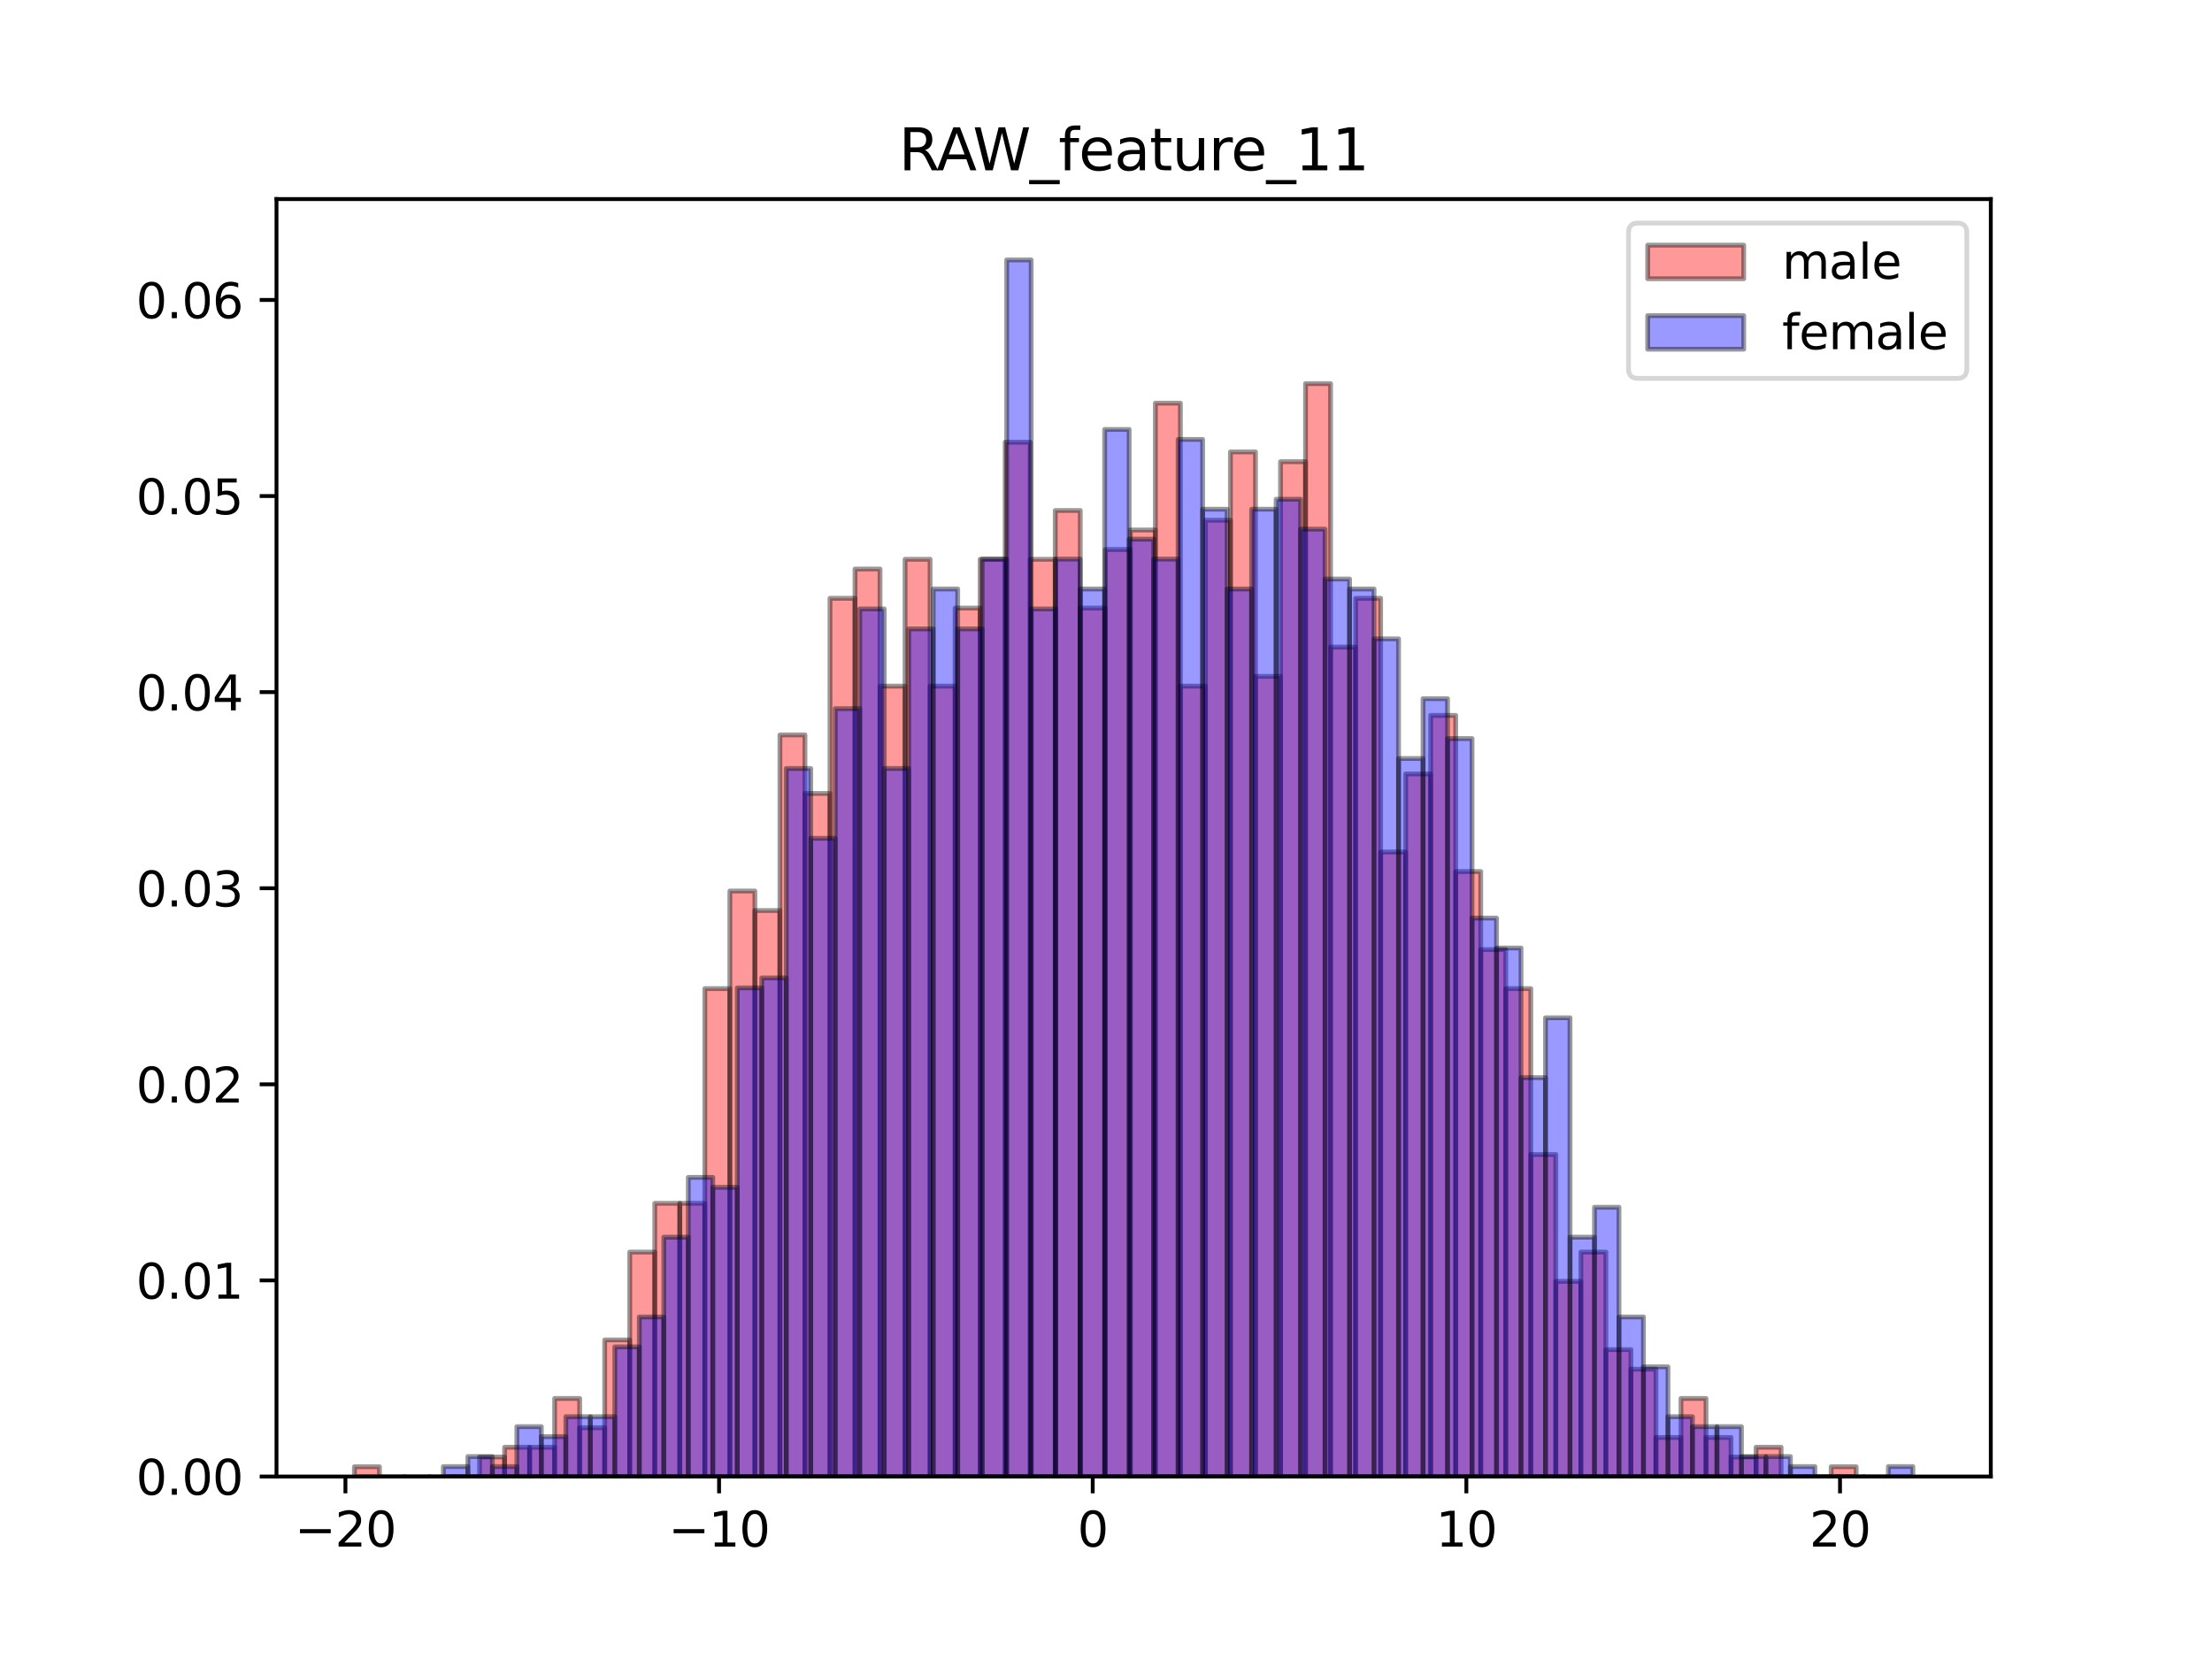 <?xml version="1.0" encoding="utf-8" standalone="no"?>
<!DOCTYPE svg PUBLIC "-//W3C//DTD SVG 1.1//EN"
  "http://www.w3.org/Graphics/SVG/1.1/DTD/svg11.dtd">
<svg height="345.6pt" version="1.1" viewBox="0 0 460.8 345.6" width="460.8pt" xmlns="http://www.w3.org/2000/svg" xmlns:xlink="http://www.w3.org/1999/xlink">
 <defs>
  <style type="text/css">*{stroke-linecap:butt;stroke-linejoin:round;}</style>
 </defs>
 <g id="figure_1">
  <g id="patch_1">
   <path d="M 0 345.6 
L 460.8 345.6 
L 460.8 0 
L 0 0 
z
" style="fill:#ffffff;"/>
  </g>
  <g id="axes_1">
   <g id="patch_2">
    <path d="M 57.6 307.584 
L 414.72 307.584 
L 414.72 41.472 
L 57.6 41.472 
z
" style="fill:#ffffff;"/>
   </g>
   <g id="patch_3">
    <path clip-path="url(#pca3c96bace)" d="M 73.833 307.584 
L 79.047 307.584 
L 79.047 305.551 
L 73.833 305.551 
z
" style="fill:#ff0000;opacity:0.4;stroke:#000000;stroke-linejoin:miter;"/>
   </g>
   <g id="patch_4">
    <path clip-path="url(#pca3c96bace)" d="M 79.047 307.584 
L 84.261 307.584 
L 84.261 307.584 
L 79.047 307.584 
z
" style="fill:#ff0000;opacity:0.4;stroke:#000000;stroke-linejoin:miter;"/>
   </g>
   <g id="patch_5">
    <path clip-path="url(#pca3c96bace)" d="M 84.261 307.584 
L 89.475 307.584 
L 89.475 307.584 
L 84.261 307.584 
z
" style="fill:#ff0000;opacity:0.4;stroke:#000000;stroke-linejoin:miter;"/>
   </g>
   <g id="patch_6">
    <path clip-path="url(#pca3c96bace)" d="M 89.475 307.584 
L 94.689 307.584 
L 94.689 307.584 
L 89.475 307.584 
z
" style="fill:#ff0000;opacity:0.4;stroke:#000000;stroke-linejoin:miter;"/>
   </g>
   <g id="patch_7">
    <path clip-path="url(#pca3c96bace)" d="M 94.689 307.584 
L 99.903 307.584 
L 99.903 307.584 
L 94.689 307.584 
z
" style="fill:#ff0000;opacity:0.4;stroke:#000000;stroke-linejoin:miter;"/>
   </g>
   <g id="patch_8">
    <path clip-path="url(#pca3c96bace)" d="M 99.903 307.584 
L 105.117 307.584 
L 105.117 303.519 
L 99.903 303.519 
z
" style="fill:#ff0000;opacity:0.4;stroke:#000000;stroke-linejoin:miter;"/>
   </g>
   <g id="patch_9">
    <path clip-path="url(#pca3c96bace)" d="M 105.117 307.584 
L 110.331 307.584 
L 110.331 301.486 
L 105.117 301.486 
z
" style="fill:#ff0000;opacity:0.4;stroke:#000000;stroke-linejoin:miter;"/>
   </g>
   <g id="patch_10">
    <path clip-path="url(#pca3c96bace)" d="M 110.331 307.584 
L 115.545 307.584 
L 115.545 301.486 
L 110.331 301.486 
z
" style="fill:#ff0000;opacity:0.4;stroke:#000000;stroke-linejoin:miter;"/>
   </g>
   <g id="patch_11">
    <path clip-path="url(#pca3c96bace)" d="M 115.545 307.584 
L 120.759 307.584 
L 120.759 291.322 
L 115.545 291.322 
z
" style="fill:#ff0000;opacity:0.4;stroke:#000000;stroke-linejoin:miter;"/>
   </g>
   <g id="patch_12">
    <path clip-path="url(#pca3c96bace)" d="M 120.759 307.584 
L 125.973 307.584 
L 125.973 297.42 
L 120.759 297.42 
z
" style="fill:#ff0000;opacity:0.4;stroke:#000000;stroke-linejoin:miter;"/>
   </g>
   <g id="patch_13">
    <path clip-path="url(#pca3c96bace)" d="M 125.973 307.584 
L 131.188 307.584 
L 131.188 279.126 
L 125.973 279.126 
z
" style="fill:#ff0000;opacity:0.4;stroke:#000000;stroke-linejoin:miter;"/>
   </g>
   <g id="patch_14">
    <path clip-path="url(#pca3c96bace)" d="M 131.188 307.584 
L 136.402 307.584 
L 136.402 260.831 
L 131.188 260.831 
z
" style="fill:#ff0000;opacity:0.4;stroke:#000000;stroke-linejoin:miter;"/>
   </g>
   <g id="patch_15">
    <path clip-path="url(#pca3c96bace)" d="M 136.402 307.584 
L 141.616 307.584 
L 141.616 250.667 
L 136.402 250.667 
z
" style="fill:#ff0000;opacity:0.4;stroke:#000000;stroke-linejoin:miter;"/>
   </g>
   <g id="patch_16">
    <path clip-path="url(#pca3c96bace)" d="M 141.616 307.584 
L 146.83 307.584 
L 146.83 250.667 
L 141.616 250.667 
z
" style="fill:#ff0000;opacity:0.4;stroke:#000000;stroke-linejoin:miter;"/>
   </g>
   <g id="patch_17">
    <path clip-path="url(#pca3c96bace)" d="M 146.83 307.584 
L 152.044 307.584 
L 152.044 205.947 
L 146.83 205.947 
z
" style="fill:#ff0000;opacity:0.4;stroke:#000000;stroke-linejoin:miter;"/>
   </g>
   <g id="patch_18">
    <path clip-path="url(#pca3c96bace)" d="M 152.044 307.584 
L 157.258 307.584 
L 157.258 185.62 
L 152.044 185.62 
z
" style="fill:#ff0000;opacity:0.4;stroke:#000000;stroke-linejoin:miter;"/>
   </g>
   <g id="patch_19">
    <path clip-path="url(#pca3c96bace)" d="M 157.258 307.584 
L 162.472 307.584 
L 162.472 189.685 
L 157.258 189.685 
z
" style="fill:#ff0000;opacity:0.4;stroke:#000000;stroke-linejoin:miter;"/>
   </g>
   <g id="patch_20">
    <path clip-path="url(#pca3c96bace)" d="M 162.472 307.584 
L 167.686 307.584 
L 167.686 153.096 
L 162.472 153.096 
z
" style="fill:#ff0000;opacity:0.4;stroke:#000000;stroke-linejoin:miter;"/>
   </g>
   <g id="patch_21">
    <path clip-path="url(#pca3c96bace)" d="M 167.686 307.584 
L 172.9 307.584 
L 172.9 165.292 
L 167.686 165.292 
z
" style="fill:#ff0000;opacity:0.4;stroke:#000000;stroke-linejoin:miter;"/>
   </g>
   <g id="patch_22">
    <path clip-path="url(#pca3c96bace)" d="M 172.9 307.584 
L 178.114 307.584 
L 178.114 124.637 
L 172.9 124.637 
z
" style="fill:#ff0000;opacity:0.4;stroke:#000000;stroke-linejoin:miter;"/>
   </g>
   <g id="patch_23">
    <path clip-path="url(#pca3c96bace)" d="M 178.114 307.584 
L 183.328 307.584 
L 183.328 118.539 
L 178.114 118.539 
z
" style="fill:#ff0000;opacity:0.4;stroke:#000000;stroke-linejoin:miter;"/>
   </g>
   <g id="patch_24">
    <path clip-path="url(#pca3c96bace)" d="M 183.328 307.584 
L 188.542 307.584 
L 188.542 142.932 
L 183.328 142.932 
z
" style="fill:#ff0000;opacity:0.4;stroke:#000000;stroke-linejoin:miter;"/>
   </g>
   <g id="patch_25">
    <path clip-path="url(#pca3c96bace)" d="M 188.542 307.584 
L 193.756 307.584 
L 193.756 116.506 
L 188.542 116.506 
z
" style="fill:#ff0000;opacity:0.4;stroke:#000000;stroke-linejoin:miter;"/>
   </g>
   <g id="patch_26">
    <path clip-path="url(#pca3c96bace)" d="M 193.756 307.584 
L 198.971 307.584 
L 198.971 142.932 
L 193.756 142.932 
z
" style="fill:#ff0000;opacity:0.4;stroke:#000000;stroke-linejoin:miter;"/>
   </g>
   <g id="patch_27">
    <path clip-path="url(#pca3c96bace)" d="M 198.971 307.584 
L 204.185 307.584 
L 204.185 126.67 
L 198.971 126.67 
z
" style="fill:#ff0000;opacity:0.4;stroke:#000000;stroke-linejoin:miter;"/>
   </g>
   <g id="patch_28">
    <path clip-path="url(#pca3c96bace)" d="M 204.185 307.584 
L 209.399 307.584 
L 209.399 116.506 
L 204.185 116.506 
z
" style="fill:#ff0000;opacity:0.4;stroke:#000000;stroke-linejoin:miter;"/>
   </g>
   <g id="patch_29">
    <path clip-path="url(#pca3c96bace)" d="M 209.399 307.584 
L 214.613 307.584 
L 214.613 92.113 
L 209.399 92.113 
z
" style="fill:#ff0000;opacity:0.4;stroke:#000000;stroke-linejoin:miter;"/>
   </g>
   <g id="patch_30">
    <path clip-path="url(#pca3c96bace)" d="M 214.613 307.584 
L 219.827 307.584 
L 219.827 116.506 
L 214.613 116.506 
z
" style="fill:#ff0000;opacity:0.4;stroke:#000000;stroke-linejoin:miter;"/>
   </g>
   <g id="patch_31">
    <path clip-path="url(#pca3c96bace)" d="M 219.827 307.584 
L 225.041 307.584 
L 225.041 106.343 
L 219.827 106.343 
z
" style="fill:#ff0000;opacity:0.4;stroke:#000000;stroke-linejoin:miter;"/>
   </g>
   <g id="patch_32">
    <path clip-path="url(#pca3c96bace)" d="M 225.041 307.584 
L 230.255 307.584 
L 230.255 126.67 
L 225.041 126.67 
z
" style="fill:#ff0000;opacity:0.4;stroke:#000000;stroke-linejoin:miter;"/>
   </g>
   <g id="patch_33">
    <path clip-path="url(#pca3c96bace)" d="M 230.255 307.584 
L 235.469 307.584 
L 235.469 114.474 
L 230.255 114.474 
z
" style="fill:#ff0000;opacity:0.4;stroke:#000000;stroke-linejoin:miter;"/>
   </g>
   <g id="patch_34">
    <path clip-path="url(#pca3c96bace)" d="M 235.469 307.584 
L 240.683 307.584 
L 240.683 110.408 
L 235.469 110.408 
z
" style="fill:#ff0000;opacity:0.4;stroke:#000000;stroke-linejoin:miter;"/>
   </g>
   <g id="patch_35">
    <path clip-path="url(#pca3c96bace)" d="M 240.683 307.584 
L 245.897 307.584 
L 245.897 83.983 
L 240.683 83.983 
z
" style="fill:#ff0000;opacity:0.4;stroke:#000000;stroke-linejoin:miter;"/>
   </g>
   <g id="patch_36">
    <path clip-path="url(#pca3c96bace)" d="M 245.897 307.584 
L 251.111 307.584 
L 251.111 142.932 
L 245.897 142.932 
z
" style="fill:#ff0000;opacity:0.4;stroke:#000000;stroke-linejoin:miter;"/>
   </g>
   <g id="patch_37">
    <path clip-path="url(#pca3c96bace)" d="M 251.111 307.584 
L 256.325 307.584 
L 256.325 108.375 
L 251.111 108.375 
z
" style="fill:#ff0000;opacity:0.4;stroke:#000000;stroke-linejoin:miter;"/>
   </g>
   <g id="patch_38">
    <path clip-path="url(#pca3c96bace)" d="M 256.325 307.584 
L 261.539 307.584 
L 261.539 94.146 
L 256.325 94.146 
z
" style="fill:#ff0000;opacity:0.4;stroke:#000000;stroke-linejoin:miter;"/>
   </g>
   <g id="patch_39">
    <path clip-path="url(#pca3c96bace)" d="M 261.539 307.584 
L 266.753 307.584 
L 266.753 140.899 
L 261.539 140.899 
z
" style="fill:#ff0000;opacity:0.4;stroke:#000000;stroke-linejoin:miter;"/>
   </g>
   <g id="patch_40">
    <path clip-path="url(#pca3c96bace)" d="M 266.753 307.584 
L 271.968 307.584 
L 271.968 96.179 
L 266.753 96.179 
z
" style="fill:#ff0000;opacity:0.4;stroke:#000000;stroke-linejoin:miter;"/>
   </g>
   <g id="patch_41">
    <path clip-path="url(#pca3c96bace)" d="M 271.968 307.584 
L 277.182 307.584 
L 277.182 79.917 
L 271.968 79.917 
z
" style="fill:#ff0000;opacity:0.4;stroke:#000000;stroke-linejoin:miter;"/>
   </g>
   <g id="patch_42">
    <path clip-path="url(#pca3c96bace)" d="M 277.182 307.584 
L 282.396 307.584 
L 282.396 134.801 
L 277.182 134.801 
z
" style="fill:#ff0000;opacity:0.4;stroke:#000000;stroke-linejoin:miter;"/>
   </g>
   <g id="patch_43">
    <path clip-path="url(#pca3c96bace)" d="M 282.396 307.584 
L 287.61 307.584 
L 287.61 124.637 
L 282.396 124.637 
z
" style="fill:#ff0000;opacity:0.4;stroke:#000000;stroke-linejoin:miter;"/>
   </g>
   <g id="patch_44">
    <path clip-path="url(#pca3c96bace)" d="M 287.61 307.584 
L 292.824 307.584 
L 292.824 177.489 
L 287.61 177.489 
z
" style="fill:#ff0000;opacity:0.4;stroke:#000000;stroke-linejoin:miter;"/>
   </g>
   <g id="patch_45">
    <path clip-path="url(#pca3c96bace)" d="M 292.824 307.584 
L 298.038 307.584 
L 298.038 161.227 
L 292.824 161.227 
z
" style="fill:#ff0000;opacity:0.4;stroke:#000000;stroke-linejoin:miter;"/>
   </g>
   <g id="patch_46">
    <path clip-path="url(#pca3c96bace)" d="M 298.038 307.584 
L 303.252 307.584 
L 303.252 149.03 
L 298.038 149.03 
z
" style="fill:#ff0000;opacity:0.4;stroke:#000000;stroke-linejoin:miter;"/>
   </g>
   <g id="patch_47">
    <path clip-path="url(#pca3c96bace)" d="M 303.252 307.584 
L 308.466 307.584 
L 308.466 181.554 
L 303.252 181.554 
z
" style="fill:#ff0000;opacity:0.4;stroke:#000000;stroke-linejoin:miter;"/>
   </g>
   <g id="patch_48">
    <path clip-path="url(#pca3c96bace)" d="M 308.466 307.584 
L 313.68 307.584 
L 313.68 197.816 
L 308.466 197.816 
z
" style="fill:#ff0000;opacity:0.4;stroke:#000000;stroke-linejoin:miter;"/>
   </g>
   <g id="patch_49">
    <path clip-path="url(#pca3c96bace)" d="M 313.68 307.584 
L 318.894 307.584 
L 318.894 205.947 
L 313.68 205.947 
z
" style="fill:#ff0000;opacity:0.4;stroke:#000000;stroke-linejoin:miter;"/>
   </g>
   <g id="patch_50">
    <path clip-path="url(#pca3c96bace)" d="M 318.894 307.584 
L 324.108 307.584 
L 324.108 240.504 
L 318.894 240.504 
z
" style="fill:#ff0000;opacity:0.4;stroke:#000000;stroke-linejoin:miter;"/>
   </g>
   <g id="patch_51">
    <path clip-path="url(#pca3c96bace)" d="M 324.108 307.584 
L 329.322 307.584 
L 329.322 266.929 
L 324.108 266.929 
z
" style="fill:#ff0000;opacity:0.4;stroke:#000000;stroke-linejoin:miter;"/>
   </g>
   <g id="patch_52">
    <path clip-path="url(#pca3c96bace)" d="M 329.322 307.584 
L 334.536 307.584 
L 334.536 260.831 
L 329.322 260.831 
z
" style="fill:#ff0000;opacity:0.4;stroke:#000000;stroke-linejoin:miter;"/>
   </g>
   <g id="patch_53">
    <path clip-path="url(#pca3c96bace)" d="M 334.536 307.584 
L 339.751 307.584 
L 339.751 281.158 
L 334.536 281.158 
z
" style="fill:#ff0000;opacity:0.4;stroke:#000000;stroke-linejoin:miter;"/>
   </g>
   <g id="patch_54">
    <path clip-path="url(#pca3c96bace)" d="M 339.751 307.584 
L 344.965 307.584 
L 344.965 285.224 
L 339.751 285.224 
z
" style="fill:#ff0000;opacity:0.4;stroke:#000000;stroke-linejoin:miter;"/>
   </g>
   <g id="patch_55">
    <path clip-path="url(#pca3c96bace)" d="M 344.965 307.584 
L 350.179 307.584 
L 350.179 299.453 
L 344.965 299.453 
z
" style="fill:#ff0000;opacity:0.4;stroke:#000000;stroke-linejoin:miter;"/>
   </g>
   <g id="patch_56">
    <path clip-path="url(#pca3c96bace)" d="M 350.179 307.584 
L 355.393 307.584 
L 355.393 291.322 
L 350.179 291.322 
z
" style="fill:#ff0000;opacity:0.4;stroke:#000000;stroke-linejoin:miter;"/>
   </g>
   <g id="patch_57">
    <path clip-path="url(#pca3c96bace)" d="M 355.393 307.584 
L 360.607 307.584 
L 360.607 299.453 
L 355.393 299.453 
z
" style="fill:#ff0000;opacity:0.4;stroke:#000000;stroke-linejoin:miter;"/>
   </g>
   <g id="patch_58">
    <path clip-path="url(#pca3c96bace)" d="M 360.607 307.584 
L 365.821 307.584 
L 365.821 303.519 
L 360.607 303.519 
z
" style="fill:#ff0000;opacity:0.4;stroke:#000000;stroke-linejoin:miter;"/>
   </g>
   <g id="patch_59">
    <path clip-path="url(#pca3c96bace)" d="M 365.821 307.584 
L 371.035 307.584 
L 371.035 301.486 
L 365.821 301.486 
z
" style="fill:#ff0000;opacity:0.4;stroke:#000000;stroke-linejoin:miter;"/>
   </g>
   <g id="patch_60">
    <path clip-path="url(#pca3c96bace)" d="M 371.035 307.584 
L 376.249 307.584 
L 376.249 307.584 
L 371.035 307.584 
z
" style="fill:#ff0000;opacity:0.4;stroke:#000000;stroke-linejoin:miter;"/>
   </g>
   <g id="patch_61">
    <path clip-path="url(#pca3c96bace)" d="M 376.249 307.584 
L 381.463 307.584 
L 381.463 307.584 
L 376.249 307.584 
z
" style="fill:#ff0000;opacity:0.4;stroke:#000000;stroke-linejoin:miter;"/>
   </g>
   <g id="patch_62">
    <path clip-path="url(#pca3c96bace)" d="M 381.463 307.584 
L 386.677 307.584 
L 386.677 305.551 
L 381.463 305.551 
z
" style="fill:#ff0000;opacity:0.4;stroke:#000000;stroke-linejoin:miter;"/>
   </g>
   <g id="patch_63">
    <path clip-path="url(#pca3c96bace)" d="M 92.365 307.584 
L 97.467 307.584 
L 97.467 305.507 
L 92.365 305.507 
z
" style="fill:#0000ff;opacity:0.4;stroke:#000000;stroke-linejoin:miter;"/>
   </g>
   <g id="patch_64">
    <path clip-path="url(#pca3c96bace)" d="M 97.467 307.584 
L 102.569 307.584 
L 102.569 303.429 
L 97.467 303.429 
z
" style="fill:#0000ff;opacity:0.4;stroke:#000000;stroke-linejoin:miter;"/>
   </g>
   <g id="patch_65">
    <path clip-path="url(#pca3c96bace)" d="M 102.569 307.584 
L 107.671 307.584 
L 107.671 305.507 
L 102.569 305.507 
z
" style="fill:#0000ff;opacity:0.4;stroke:#000000;stroke-linejoin:miter;"/>
   </g>
   <g id="patch_66">
    <path clip-path="url(#pca3c96bace)" d="M 107.671 307.584 
L 112.773 307.584 
L 112.773 297.197 
L 107.671 297.197 
z
" style="fill:#0000ff;opacity:0.4;stroke:#000000;stroke-linejoin:miter;"/>
   </g>
   <g id="patch_67">
    <path clip-path="url(#pca3c96bace)" d="M 112.773 307.584 
L 117.875 307.584 
L 117.875 299.274 
L 112.773 299.274 
z
" style="fill:#0000ff;opacity:0.4;stroke:#000000;stroke-linejoin:miter;"/>
   </g>
   <g id="patch_68">
    <path clip-path="url(#pca3c96bace)" d="M 117.875 307.584 
L 122.977 307.584 
L 122.977 295.12 
L 117.875 295.12 
z
" style="fill:#0000ff;opacity:0.4;stroke:#000000;stroke-linejoin:miter;"/>
   </g>
   <g id="patch_69">
    <path clip-path="url(#pca3c96bace)" d="M 122.977 307.584 
L 128.079 307.584 
L 128.079 295.12 
L 122.977 295.12 
z
" style="fill:#0000ff;opacity:0.4;stroke:#000000;stroke-linejoin:miter;"/>
   </g>
   <g id="patch_70">
    <path clip-path="url(#pca3c96bace)" d="M 128.079 307.584 
L 133.181 307.584 
L 133.181 280.578 
L 128.079 280.578 
z
" style="fill:#0000ff;opacity:0.4;stroke:#000000;stroke-linejoin:miter;"/>
   </g>
   <g id="patch_71">
    <path clip-path="url(#pca3c96bace)" d="M 133.181 307.584 
L 138.283 307.584 
L 138.283 274.346 
L 133.181 274.346 
z
" style="fill:#0000ff;opacity:0.4;stroke:#000000;stroke-linejoin:miter;"/>
   </g>
   <g id="patch_72">
    <path clip-path="url(#pca3c96bace)" d="M 138.283 307.584 
L 143.385 307.584 
L 143.385 257.727 
L 138.283 257.727 
z
" style="fill:#0000ff;opacity:0.4;stroke:#000000;stroke-linejoin:miter;"/>
   </g>
   <g id="patch_73">
    <path clip-path="url(#pca3c96bace)" d="M 143.385 307.584 
L 148.487 307.584 
L 148.487 245.263 
L 143.385 245.263 
z
" style="fill:#0000ff;opacity:0.4;stroke:#000000;stroke-linejoin:miter;"/>
   </g>
   <g id="patch_74">
    <path clip-path="url(#pca3c96bace)" d="M 148.487 307.584 
L 153.589 307.584 
L 153.589 247.34 
L 148.487 247.34 
z
" style="fill:#0000ff;opacity:0.4;stroke:#000000;stroke-linejoin:miter;"/>
   </g>
   <g id="patch_75">
    <path clip-path="url(#pca3c96bace)" d="M 153.589 307.584 
L 158.691 307.584 
L 158.691 205.793 
L 153.589 205.793 
z
" style="fill:#0000ff;opacity:0.4;stroke:#000000;stroke-linejoin:miter;"/>
   </g>
   <g id="patch_76">
    <path clip-path="url(#pca3c96bace)" d="M 158.691 307.584 
L 163.793 307.584 
L 163.793 203.715 
L 158.691 203.715 
z
" style="fill:#0000ff;opacity:0.4;stroke:#000000;stroke-linejoin:miter;"/>
   </g>
   <g id="patch_77">
    <path clip-path="url(#pca3c96bace)" d="M 163.793 307.584 
L 168.895 307.584 
L 168.895 160.09 
L 163.793 160.09 
z
" style="fill:#0000ff;opacity:0.4;stroke:#000000;stroke-linejoin:miter;"/>
   </g>
   <g id="patch_78">
    <path clip-path="url(#pca3c96bace)" d="M 168.895 307.584 
L 173.998 307.584 
L 173.998 174.632 
L 168.895 174.632 
z
" style="fill:#0000ff;opacity:0.4;stroke:#000000;stroke-linejoin:miter;"/>
   </g>
   <g id="patch_79">
    <path clip-path="url(#pca3c96bace)" d="M 173.998 307.584 
L 179.1 307.584 
L 179.1 147.626 
L 173.998 147.626 
z
" style="fill:#0000ff;opacity:0.4;stroke:#000000;stroke-linejoin:miter;"/>
   </g>
   <g id="patch_80">
    <path clip-path="url(#pca3c96bace)" d="M 179.1 307.584 
L 184.202 307.584 
L 184.202 126.852 
L 179.1 126.852 
z
" style="fill:#0000ff;opacity:0.4;stroke:#000000;stroke-linejoin:miter;"/>
   </g>
   <g id="patch_81">
    <path clip-path="url(#pca3c96bace)" d="M 184.202 307.584 
L 189.304 307.584 
L 189.304 160.09 
L 184.202 160.09 
z
" style="fill:#0000ff;opacity:0.4;stroke:#000000;stroke-linejoin:miter;"/>
   </g>
   <g id="patch_82">
    <path clip-path="url(#pca3c96bace)" d="M 189.304 307.584 
L 194.406 307.584 
L 194.406 131.007 
L 189.304 131.007 
z
" style="fill:#0000ff;opacity:0.4;stroke:#000000;stroke-linejoin:miter;"/>
   </g>
   <g id="patch_83">
    <path clip-path="url(#pca3c96bace)" d="M 194.406 307.584 
L 199.508 307.584 
L 199.508 122.697 
L 194.406 122.697 
z
" style="fill:#0000ff;opacity:0.4;stroke:#000000;stroke-linejoin:miter;"/>
   </g>
   <g id="patch_84">
    <path clip-path="url(#pca3c96bace)" d="M 199.508 307.584 
L 204.61 307.584 
L 204.61 131.007 
L 199.508 131.007 
z
" style="fill:#0000ff;opacity:0.4;stroke:#000000;stroke-linejoin:miter;"/>
   </g>
   <g id="patch_85">
    <path clip-path="url(#pca3c96bace)" d="M 204.61 307.584 
L 209.712 307.584 
L 209.712 116.465 
L 204.61 116.465 
z
" style="fill:#0000ff;opacity:0.4;stroke:#000000;stroke-linejoin:miter;"/>
   </g>
   <g id="patch_86">
    <path clip-path="url(#pca3c96bace)" d="M 209.712 307.584 
L 214.814 307.584 
L 214.814 54.144 
L 209.712 54.144 
z
" style="fill:#0000ff;opacity:0.4;stroke:#000000;stroke-linejoin:miter;"/>
   </g>
   <g id="patch_87">
    <path clip-path="url(#pca3c96bace)" d="M 214.814 307.584 
L 219.916 307.584 
L 219.916 126.852 
L 214.814 126.852 
z
" style="fill:#0000ff;opacity:0.4;stroke:#000000;stroke-linejoin:miter;"/>
   </g>
   <g id="patch_88">
    <path clip-path="url(#pca3c96bace)" d="M 219.916 307.584 
L 225.018 307.584 
L 225.018 116.465 
L 219.916 116.465 
z
" style="fill:#0000ff;opacity:0.4;stroke:#000000;stroke-linejoin:miter;"/>
   </g>
   <g id="patch_89">
    <path clip-path="url(#pca3c96bace)" d="M 225.018 307.584 
L 230.12 307.584 
L 230.12 122.697 
L 225.018 122.697 
z
" style="fill:#0000ff;opacity:0.4;stroke:#000000;stroke-linejoin:miter;"/>
   </g>
   <g id="patch_90">
    <path clip-path="url(#pca3c96bace)" d="M 230.12 307.584 
L 235.222 307.584 
L 235.222 89.459 
L 230.12 89.459 
z
" style="fill:#0000ff;opacity:0.4;stroke:#000000;stroke-linejoin:miter;"/>
   </g>
   <g id="patch_91">
    <path clip-path="url(#pca3c96bace)" d="M 235.222 307.584 
L 240.324 307.584 
L 240.324 112.311 
L 235.222 112.311 
z
" style="fill:#0000ff;opacity:0.4;stroke:#000000;stroke-linejoin:miter;"/>
   </g>
   <g id="patch_92">
    <path clip-path="url(#pca3c96bace)" d="M 240.324 307.584 
L 245.426 307.584 
L 245.426 116.465 
L 240.324 116.465 
z
" style="fill:#0000ff;opacity:0.4;stroke:#000000;stroke-linejoin:miter;"/>
   </g>
   <g id="patch_93">
    <path clip-path="url(#pca3c96bace)" d="M 245.426 307.584 
L 250.528 307.584 
L 250.528 91.537 
L 245.426 91.537 
z
" style="fill:#0000ff;opacity:0.4;stroke:#000000;stroke-linejoin:miter;"/>
   </g>
   <g id="patch_94">
    <path clip-path="url(#pca3c96bace)" d="M 250.528 307.584 
L 255.63 307.584 
L 255.63 106.078 
L 250.528 106.078 
z
" style="fill:#0000ff;opacity:0.4;stroke:#000000;stroke-linejoin:miter;"/>
   </g>
   <g id="patch_95">
    <path clip-path="url(#pca3c96bace)" d="M 255.63 307.584 
L 260.732 307.584 
L 260.732 122.697 
L 255.63 122.697 
z
" style="fill:#0000ff;opacity:0.4;stroke:#000000;stroke-linejoin:miter;"/>
   </g>
   <g id="patch_96">
    <path clip-path="url(#pca3c96bace)" d="M 260.732 307.584 
L 265.834 307.584 
L 265.834 106.078 
L 260.732 106.078 
z
" style="fill:#0000ff;opacity:0.4;stroke:#000000;stroke-linejoin:miter;"/>
   </g>
   <g id="patch_97">
    <path clip-path="url(#pca3c96bace)" d="M 265.834 307.584 
L 270.936 307.584 
L 270.936 104.001 
L 265.834 104.001 
z
" style="fill:#0000ff;opacity:0.4;stroke:#000000;stroke-linejoin:miter;"/>
   </g>
   <g id="patch_98">
    <path clip-path="url(#pca3c96bace)" d="M 270.936 307.584 
L 276.038 307.584 
L 276.038 110.233 
L 270.936 110.233 
z
" style="fill:#0000ff;opacity:0.4;stroke:#000000;stroke-linejoin:miter;"/>
   </g>
   <g id="patch_99">
    <path clip-path="url(#pca3c96bace)" d="M 276.038 307.584 
L 281.14 307.584 
L 281.14 120.62 
L 276.038 120.62 
z
" style="fill:#0000ff;opacity:0.4;stroke:#000000;stroke-linejoin:miter;"/>
   </g>
   <g id="patch_100">
    <path clip-path="url(#pca3c96bace)" d="M 281.14 307.584 
L 286.242 307.584 
L 286.242 122.697 
L 281.14 122.697 
z
" style="fill:#0000ff;opacity:0.4;stroke:#000000;stroke-linejoin:miter;"/>
   </g>
   <g id="patch_101">
    <path clip-path="url(#pca3c96bace)" d="M 286.242 307.584 
L 291.344 307.584 
L 291.344 133.084 
L 286.242 133.084 
z
" style="fill:#0000ff;opacity:0.4;stroke:#000000;stroke-linejoin:miter;"/>
   </g>
   <g id="patch_102">
    <path clip-path="url(#pca3c96bace)" d="M 291.344 307.584 
L 296.446 307.584 
L 296.446 158.013 
L 291.344 158.013 
z
" style="fill:#0000ff;opacity:0.4;stroke:#000000;stroke-linejoin:miter;"/>
   </g>
   <g id="patch_103">
    <path clip-path="url(#pca3c96bace)" d="M 296.446 307.584 
L 301.549 307.584 
L 301.549 145.549 
L 296.446 145.549 
z
" style="fill:#0000ff;opacity:0.4;stroke:#000000;stroke-linejoin:miter;"/>
   </g>
   <g id="patch_104">
    <path clip-path="url(#pca3c96bace)" d="M 301.549 307.584 
L 306.651 307.584 
L 306.651 153.858 
L 301.549 153.858 
z
" style="fill:#0000ff;opacity:0.4;stroke:#000000;stroke-linejoin:miter;"/>
   </g>
   <g id="patch_105">
    <path clip-path="url(#pca3c96bace)" d="M 306.651 307.584 
L 311.753 307.584 
L 311.753 191.251 
L 306.651 191.251 
z
" style="fill:#0000ff;opacity:0.4;stroke:#000000;stroke-linejoin:miter;"/>
   </g>
   <g id="patch_106">
    <path clip-path="url(#pca3c96bace)" d="M 311.753 307.584 
L 316.855 307.584 
L 316.855 197.483 
L 311.753 197.483 
z
" style="fill:#0000ff;opacity:0.4;stroke:#000000;stroke-linejoin:miter;"/>
   </g>
   <g id="patch_107">
    <path clip-path="url(#pca3c96bace)" d="M 316.855 307.584 
L 321.957 307.584 
L 321.957 224.489 
L 316.855 224.489 
z
" style="fill:#0000ff;opacity:0.4;stroke:#000000;stroke-linejoin:miter;"/>
   </g>
   <g id="patch_108">
    <path clip-path="url(#pca3c96bace)" d="M 321.957 307.584 
L 327.059 307.584 
L 327.059 212.025 
L 321.957 212.025 
z
" style="fill:#0000ff;opacity:0.4;stroke:#000000;stroke-linejoin:miter;"/>
   </g>
   <g id="patch_109">
    <path clip-path="url(#pca3c96bace)" d="M 327.059 307.584 
L 332.161 307.584 
L 332.161 257.727 
L 327.059 257.727 
z
" style="fill:#0000ff;opacity:0.4;stroke:#000000;stroke-linejoin:miter;"/>
   </g>
   <g id="patch_110">
    <path clip-path="url(#pca3c96bace)" d="M 332.161 307.584 
L 337.263 307.584 
L 337.263 251.495 
L 332.161 251.495 
z
" style="fill:#0000ff;opacity:0.4;stroke:#000000;stroke-linejoin:miter;"/>
   </g>
   <g id="patch_111">
    <path clip-path="url(#pca3c96bace)" d="M 337.263 307.584 
L 342.365 307.584 
L 342.365 274.346 
L 337.263 274.346 
z
" style="fill:#0000ff;opacity:0.4;stroke:#000000;stroke-linejoin:miter;"/>
   </g>
   <g id="patch_112">
    <path clip-path="url(#pca3c96bace)" d="M 342.365 307.584 
L 347.467 307.584 
L 347.467 284.733 
L 342.365 284.733 
z
" style="fill:#0000ff;opacity:0.4;stroke:#000000;stroke-linejoin:miter;"/>
   </g>
   <g id="patch_113">
    <path clip-path="url(#pca3c96bace)" d="M 347.467 307.584 
L 352.569 307.584 
L 352.569 295.12 
L 347.467 295.12 
z
" style="fill:#0000ff;opacity:0.4;stroke:#000000;stroke-linejoin:miter;"/>
   </g>
   <g id="patch_114">
    <path clip-path="url(#pca3c96bace)" d="M 352.569 307.584 
L 357.671 307.584 
L 357.671 297.197 
L 352.569 297.197 
z
" style="fill:#0000ff;opacity:0.4;stroke:#000000;stroke-linejoin:miter;"/>
   </g>
   <g id="patch_115">
    <path clip-path="url(#pca3c96bace)" d="M 357.671 307.584 
L 362.773 307.584 
L 362.773 297.197 
L 357.671 297.197 
z
" style="fill:#0000ff;opacity:0.4;stroke:#000000;stroke-linejoin:miter;"/>
   </g>
   <g id="patch_116">
    <path clip-path="url(#pca3c96bace)" d="M 362.773 307.584 
L 367.875 307.584 
L 367.875 303.429 
L 362.773 303.429 
z
" style="fill:#0000ff;opacity:0.4;stroke:#000000;stroke-linejoin:miter;"/>
   </g>
   <g id="patch_117">
    <path clip-path="url(#pca3c96bace)" d="M 367.875 307.584 
L 372.977 307.584 
L 372.977 303.429 
L 367.875 303.429 
z
" style="fill:#0000ff;opacity:0.4;stroke:#000000;stroke-linejoin:miter;"/>
   </g>
   <g id="patch_118">
    <path clip-path="url(#pca3c96bace)" d="M 372.977 307.584 
L 378.079 307.584 
L 378.079 305.507 
L 372.977 305.507 
z
" style="fill:#0000ff;opacity:0.4;stroke:#000000;stroke-linejoin:miter;"/>
   </g>
   <g id="patch_119">
    <path clip-path="url(#pca3c96bace)" d="M 378.079 307.584 
L 383.181 307.584 
L 383.181 307.584 
L 378.079 307.584 
z
" style="fill:#0000ff;opacity:0.4;stroke:#000000;stroke-linejoin:miter;"/>
   </g>
   <g id="patch_120">
    <path clip-path="url(#pca3c96bace)" d="M 383.181 307.584 
L 388.283 307.584 
L 388.283 307.584 
L 383.181 307.584 
z
" style="fill:#0000ff;opacity:0.4;stroke:#000000;stroke-linejoin:miter;"/>
   </g>
   <g id="patch_121">
    <path clip-path="url(#pca3c96bace)" d="M 388.283 307.584 
L 393.385 307.584 
L 393.385 307.584 
L 388.283 307.584 
z
" style="fill:#0000ff;opacity:0.4;stroke:#000000;stroke-linejoin:miter;"/>
   </g>
   <g id="patch_122">
    <path clip-path="url(#pca3c96bace)" d="M 393.385 307.584 
L 398.487 307.584 
L 398.487 305.507 
L 393.385 305.507 
z
" style="fill:#0000ff;opacity:0.4;stroke:#000000;stroke-linejoin:miter;"/>
   </g>
   <g id="matplotlib.axis_1">
    <g id="xtick_1">
     <g id="line2d_1">
      <defs>
       <path d="M 0 0 
L 0 3.5 
" id="m314b74532e" style="stroke:#000000;stroke-width:0.8;"/>
      </defs>
      <g>
       <use style="stroke:#000000;stroke-width:0.8;" x="71.958" xlink:href="#m314b74532e" y="307.584"/>
      </g>
     </g>
     <g id="text_1">
      <!-- −20 -->
      <g transform="translate(61.405 322.182)scale(0.1 -0.1)">
       <defs>
        <path d="M 678 2272 
L 4684 2272 
L 4684 1741 
L 678 1741 
L 678 2272 
z
" id="DejaVuSans-2212" transform="scale(0.016)"/>
        <path d="M 1228 531 
L 3431 531 
L 3431 0 
L 469 0 
L 469 531 
Q 828 903 1448 1529 
Q 2069 2156 2228 2338 
Q 2531 2678 2651 2914 
Q 2772 3150 2772 3378 
Q 2772 3750 2511 3984 
Q 2250 4219 1831 4219 
Q 1534 4219 1204 4116 
Q 875 4013 500 3803 
L 500 4441 
Q 881 4594 1212 4672 
Q 1544 4750 1819 4750 
Q 2544 4750 2975 4387 
Q 3406 4025 3406 3419 
Q 3406 3131 3298 2873 
Q 3191 2616 2906 2266 
Q 2828 2175 2409 1742 
Q 1991 1309 1228 531 
z
" id="DejaVuSans-32" transform="scale(0.016)"/>
        <path d="M 2034 4250 
Q 1547 4250 1301 3770 
Q 1056 3291 1056 2328 
Q 1056 1369 1301 889 
Q 1547 409 2034 409 
Q 2525 409 2770 889 
Q 3016 1369 3016 2328 
Q 3016 3291 2770 3770 
Q 2525 4250 2034 4250 
z
M 2034 4750 
Q 2819 4750 3233 4129 
Q 3647 3509 3647 2328 
Q 3647 1150 3233 529 
Q 2819 -91 2034 -91 
Q 1250 -91 836 529 
Q 422 1150 422 2328 
Q 422 3509 836 4129 
Q 1250 4750 2034 4750 
z
" id="DejaVuSans-30" transform="scale(0.016)"/>
       </defs>
       <use xlink:href="#DejaVuSans-2212"/>
       <use x="83.789" xlink:href="#DejaVuSans-32"/>
       <use x="147.412" xlink:href="#DejaVuSans-30"/>
      </g>
     </g>
    </g>
    <g id="xtick_2">
     <g id="line2d_2">
      <g>
       <use style="stroke:#000000;stroke-width:0.8;" x="149.795" xlink:href="#m314b74532e" y="307.584"/>
      </g>
     </g>
     <g id="text_2">
      <!-- −10 -->
      <g transform="translate(139.243 322.182)scale(0.1 -0.1)">
       <defs>
        <path d="M 794 531 
L 1825 531 
L 1825 4091 
L 703 3866 
L 703 4441 
L 1819 4666 
L 2450 4666 
L 2450 531 
L 3481 531 
L 3481 0 
L 794 0 
L 794 531 
z
" id="DejaVuSans-31" transform="scale(0.016)"/>
       </defs>
       <use xlink:href="#DejaVuSans-2212"/>
       <use x="83.789" xlink:href="#DejaVuSans-31"/>
       <use x="147.412" xlink:href="#DejaVuSans-30"/>
      </g>
     </g>
    </g>
    <g id="xtick_3">
     <g id="line2d_3">
      <g>
       <use style="stroke:#000000;stroke-width:0.8;" x="227.633" xlink:href="#m314b74532e" y="307.584"/>
      </g>
     </g>
     <g id="text_3">
      <!-- 0 -->
      <g transform="translate(224.451 322.182)scale(0.1 -0.1)">
       <use xlink:href="#DejaVuSans-30"/>
      </g>
     </g>
    </g>
    <g id="xtick_4">
     <g id="line2d_4">
      <g>
       <use style="stroke:#000000;stroke-width:0.8;" x="305.47" xlink:href="#m314b74532e" y="307.584"/>
      </g>
     </g>
     <g id="text_4">
      <!-- 10 -->
      <g transform="translate(299.108 322.182)scale(0.1 -0.1)">
       <use xlink:href="#DejaVuSans-31"/>
       <use x="63.623" xlink:href="#DejaVuSans-30"/>
      </g>
     </g>
    </g>
    <g id="xtick_5">
     <g id="line2d_5">
      <g>
       <use style="stroke:#000000;stroke-width:0.8;" x="383.308" xlink:href="#m314b74532e" y="307.584"/>
      </g>
     </g>
     <g id="text_5">
      <!-- 20 -->
      <g transform="translate(376.945 322.182)scale(0.1 -0.1)">
       <use xlink:href="#DejaVuSans-32"/>
       <use x="63.623" xlink:href="#DejaVuSans-30"/>
      </g>
     </g>
    </g>
   </g>
   <g id="matplotlib.axis_2">
    <g id="ytick_1">
     <g id="line2d_6">
      <defs>
       <path d="M 0 0 
L -3.5 0 
" id="m6de59a218e" style="stroke:#000000;stroke-width:0.8;"/>
      </defs>
      <g>
       <use style="stroke:#000000;stroke-width:0.8;" x="57.6" xlink:href="#m6de59a218e" y="307.584"/>
      </g>
     </g>
     <g id="text_6">
      <!-- 0.00 -->
      <g transform="translate(28.334 311.383)scale(0.1 -0.1)">
       <defs>
        <path d="M 684 794 
L 1344 794 
L 1344 0 
L 684 0 
L 684 794 
z
" id="DejaVuSans-2e" transform="scale(0.016)"/>
       </defs>
       <use xlink:href="#DejaVuSans-30"/>
       <use x="63.623" xlink:href="#DejaVuSans-2e"/>
       <use x="95.41" xlink:href="#DejaVuSans-30"/>
       <use x="159.033" xlink:href="#DejaVuSans-30"/>
      </g>
     </g>
    </g>
    <g id="ytick_2">
     <g id="line2d_7">
      <g>
       <use style="stroke:#000000;stroke-width:0.8;" x="57.6" xlink:href="#m6de59a218e" y="266.734"/>
      </g>
     </g>
     <g id="text_7">
      <!-- 0.01 -->
      <g transform="translate(28.334 270.533)scale(0.1 -0.1)">
       <use xlink:href="#DejaVuSans-30"/>
       <use x="63.623" xlink:href="#DejaVuSans-2e"/>
       <use x="95.41" xlink:href="#DejaVuSans-30"/>
       <use x="159.033" xlink:href="#DejaVuSans-31"/>
      </g>
     </g>
    </g>
    <g id="ytick_3">
     <g id="line2d_8">
      <g>
       <use style="stroke:#000000;stroke-width:0.8;" x="57.6" xlink:href="#m6de59a218e" y="225.884"/>
      </g>
     </g>
     <g id="text_8">
      <!-- 0.02 -->
      <g transform="translate(28.334 229.683)scale(0.1 -0.1)">
       <use xlink:href="#DejaVuSans-30"/>
       <use x="63.623" xlink:href="#DejaVuSans-2e"/>
       <use x="95.41" xlink:href="#DejaVuSans-30"/>
       <use x="159.033" xlink:href="#DejaVuSans-32"/>
      </g>
     </g>
    </g>
    <g id="ytick_4">
     <g id="line2d_9">
      <g>
       <use style="stroke:#000000;stroke-width:0.8;" x="57.6" xlink:href="#m6de59a218e" y="185.034"/>
      </g>
     </g>
     <g id="text_9">
      <!-- 0.03 -->
      <g transform="translate(28.334 188.833)scale(0.1 -0.1)">
       <defs>
        <path d="M 2597 2516 
Q 3050 2419 3304 2112 
Q 3559 1806 3559 1356 
Q 3559 666 3084 287 
Q 2609 -91 1734 -91 
Q 1441 -91 1130 -33 
Q 819 25 488 141 
L 488 750 
Q 750 597 1062 519 
Q 1375 441 1716 441 
Q 2309 441 2620 675 
Q 2931 909 2931 1356 
Q 2931 1769 2642 2001 
Q 2353 2234 1838 2234 
L 1294 2234 
L 1294 2753 
L 1863 2753 
Q 2328 2753 2575 2939 
Q 2822 3125 2822 3475 
Q 2822 3834 2567 4026 
Q 2313 4219 1838 4219 
Q 1578 4219 1281 4162 
Q 984 4106 628 3988 
L 628 4550 
Q 988 4650 1302 4700 
Q 1616 4750 1894 4750 
Q 2613 4750 3031 4423 
Q 3450 4097 3450 3541 
Q 3450 3153 3228 2886 
Q 3006 2619 2597 2516 
z
" id="DejaVuSans-33" transform="scale(0.016)"/>
       </defs>
       <use xlink:href="#DejaVuSans-30"/>
       <use x="63.623" xlink:href="#DejaVuSans-2e"/>
       <use x="95.41" xlink:href="#DejaVuSans-30"/>
       <use x="159.033" xlink:href="#DejaVuSans-33"/>
      </g>
     </g>
    </g>
    <g id="ytick_5">
     <g id="line2d_10">
      <g>
       <use style="stroke:#000000;stroke-width:0.8;" x="57.6" xlink:href="#m6de59a218e" y="144.184"/>
      </g>
     </g>
     <g id="text_10">
      <!-- 0.04 -->
      <g transform="translate(28.334 147.983)scale(0.1 -0.1)">
       <defs>
        <path d="M 2419 4116 
L 825 1625 
L 2419 1625 
L 2419 4116 
z
M 2253 4666 
L 3047 4666 
L 3047 1625 
L 3713 1625 
L 3713 1100 
L 3047 1100 
L 3047 0 
L 2419 0 
L 2419 1100 
L 313 1100 
L 313 1709 
L 2253 4666 
z
" id="DejaVuSans-34" transform="scale(0.016)"/>
       </defs>
       <use xlink:href="#DejaVuSans-30"/>
       <use x="63.623" xlink:href="#DejaVuSans-2e"/>
       <use x="95.41" xlink:href="#DejaVuSans-30"/>
       <use x="159.033" xlink:href="#DejaVuSans-34"/>
      </g>
     </g>
    </g>
    <g id="ytick_6">
     <g id="line2d_11">
      <g>
       <use style="stroke:#000000;stroke-width:0.8;" x="57.6" xlink:href="#m6de59a218e" y="103.334"/>
      </g>
     </g>
     <g id="text_11">
      <!-- 0.05 -->
      <g transform="translate(28.334 107.134)scale(0.1 -0.1)">
       <defs>
        <path d="M 691 4666 
L 3169 4666 
L 3169 4134 
L 1269 4134 
L 1269 2991 
Q 1406 3038 1543 3061 
Q 1681 3084 1819 3084 
Q 2600 3084 3056 2656 
Q 3513 2228 3513 1497 
Q 3513 744 3044 326 
Q 2575 -91 1722 -91 
Q 1428 -91 1123 -41 
Q 819 9 494 109 
L 494 744 
Q 775 591 1075 516 
Q 1375 441 1709 441 
Q 2250 441 2565 725 
Q 2881 1009 2881 1497 
Q 2881 1984 2565 2268 
Q 2250 2553 1709 2553 
Q 1456 2553 1204 2497 
Q 953 2441 691 2322 
L 691 4666 
z
" id="DejaVuSans-35" transform="scale(0.016)"/>
       </defs>
       <use xlink:href="#DejaVuSans-30"/>
       <use x="63.623" xlink:href="#DejaVuSans-2e"/>
       <use x="95.41" xlink:href="#DejaVuSans-30"/>
       <use x="159.033" xlink:href="#DejaVuSans-35"/>
      </g>
     </g>
    </g>
    <g id="ytick_7">
     <g id="line2d_12">
      <g>
       <use style="stroke:#000000;stroke-width:0.8;" x="57.6" xlink:href="#m6de59a218e" y="62.484"/>
      </g>
     </g>
     <g id="text_12">
      <!-- 0.06 -->
      <g transform="translate(28.334 66.284)scale(0.1 -0.1)">
       <defs>
        <path d="M 2113 2584 
Q 1688 2584 1439 2293 
Q 1191 2003 1191 1497 
Q 1191 994 1439 701 
Q 1688 409 2113 409 
Q 2538 409 2786 701 
Q 3034 994 3034 1497 
Q 3034 2003 2786 2293 
Q 2538 2584 2113 2584 
z
M 3366 4563 
L 3366 3988 
Q 3128 4100 2886 4159 
Q 2644 4219 2406 4219 
Q 1781 4219 1451 3797 
Q 1122 3375 1075 2522 
Q 1259 2794 1537 2939 
Q 1816 3084 2150 3084 
Q 2853 3084 3261 2657 
Q 3669 2231 3669 1497 
Q 3669 778 3244 343 
Q 2819 -91 2113 -91 
Q 1303 -91 875 529 
Q 447 1150 447 2328 
Q 447 3434 972 4092 
Q 1497 4750 2381 4750 
Q 2619 4750 2861 4703 
Q 3103 4656 3366 4563 
z
" id="DejaVuSans-36" transform="scale(0.016)"/>
       </defs>
       <use xlink:href="#DejaVuSans-30"/>
       <use x="63.623" xlink:href="#DejaVuSans-2e"/>
       <use x="95.41" xlink:href="#DejaVuSans-30"/>
       <use x="159.033" xlink:href="#DejaVuSans-36"/>
      </g>
     </g>
    </g>
   </g>
   <g id="patch_123">
    <path d="M 57.6 307.584 
L 57.6 41.472 
" style="fill:none;stroke:#000000;stroke-linecap:square;stroke-linejoin:miter;stroke-width:0.8;"/>
   </g>
   <g id="patch_124">
    <path d="M 414.72 307.584 
L 414.72 41.472 
" style="fill:none;stroke:#000000;stroke-linecap:square;stroke-linejoin:miter;stroke-width:0.8;"/>
   </g>
   <g id="patch_125">
    <path d="M 57.6 307.584 
L 414.72 307.584 
" style="fill:none;stroke:#000000;stroke-linecap:square;stroke-linejoin:miter;stroke-width:0.8;"/>
   </g>
   <g id="patch_126">
    <path d="M 57.6 41.472 
L 414.72 41.472 
" style="fill:none;stroke:#000000;stroke-linecap:square;stroke-linejoin:miter;stroke-width:0.8;"/>
   </g>
   <g id="text_13">
    <!-- RAW_feature_11 -->
    <g transform="translate(187.23 35.472)scale(0.12 -0.12)">
     <defs>
      <path d="M 2841 2188 
Q 3044 2119 3236 1894 
Q 3428 1669 3622 1275 
L 4263 0 
L 3584 0 
L 2988 1197 
Q 2756 1666 2539 1819 
Q 2322 1972 1947 1972 
L 1259 1972 
L 1259 0 
L 628 0 
L 628 4666 
L 2053 4666 
Q 2853 4666 3247 4331 
Q 3641 3997 3641 3322 
Q 3641 2881 3436 2590 
Q 3231 2300 2841 2188 
z
M 1259 4147 
L 1259 2491 
L 2053 2491 
Q 2509 2491 2742 2702 
Q 2975 2913 2975 3322 
Q 2975 3731 2742 3939 
Q 2509 4147 2053 4147 
L 1259 4147 
z
" id="DejaVuSans-52" transform="scale(0.016)"/>
      <path d="M 2188 4044 
L 1331 1722 
L 3047 1722 
L 2188 4044 
z
M 1831 4666 
L 2547 4666 
L 4325 0 
L 3669 0 
L 3244 1197 
L 1141 1197 
L 716 0 
L 50 0 
L 1831 4666 
z
" id="DejaVuSans-41" transform="scale(0.016)"/>
      <path d="M 213 4666 
L 850 4666 
L 1831 722 
L 2809 4666 
L 3519 4666 
L 4500 722 
L 5478 4666 
L 6119 4666 
L 4947 0 
L 4153 0 
L 3169 4050 
L 2175 0 
L 1381 0 
L 213 4666 
z
" id="DejaVuSans-57" transform="scale(0.016)"/>
      <path d="M 3263 -1063 
L 3263 -1509 
L -63 -1509 
L -63 -1063 
L 3263 -1063 
z
" id="DejaVuSans-5f" transform="scale(0.016)"/>
      <path d="M 2375 4863 
L 2375 4384 
L 1825 4384 
Q 1516 4384 1395 4259 
Q 1275 4134 1275 3809 
L 1275 3500 
L 2222 3500 
L 2222 3053 
L 1275 3053 
L 1275 0 
L 697 0 
L 697 3053 
L 147 3053 
L 147 3500 
L 697 3500 
L 697 3744 
Q 697 4328 969 4595 
Q 1241 4863 1831 4863 
L 2375 4863 
z
" id="DejaVuSans-66" transform="scale(0.016)"/>
      <path d="M 3597 1894 
L 3597 1613 
L 953 1613 
Q 991 1019 1311 708 
Q 1631 397 2203 397 
Q 2534 397 2845 478 
Q 3156 559 3463 722 
L 3463 178 
Q 3153 47 2828 -22 
Q 2503 -91 2169 -91 
Q 1331 -91 842 396 
Q 353 884 353 1716 
Q 353 2575 817 3079 
Q 1281 3584 2069 3584 
Q 2775 3584 3186 3129 
Q 3597 2675 3597 1894 
z
M 3022 2063 
Q 3016 2534 2758 2815 
Q 2500 3097 2075 3097 
Q 1594 3097 1305 2825 
Q 1016 2553 972 2059 
L 3022 2063 
z
" id="DejaVuSans-65" transform="scale(0.016)"/>
      <path d="M 2194 1759 
Q 1497 1759 1228 1600 
Q 959 1441 959 1056 
Q 959 750 1161 570 
Q 1363 391 1709 391 
Q 2188 391 2477 730 
Q 2766 1069 2766 1631 
L 2766 1759 
L 2194 1759 
z
M 3341 1997 
L 3341 0 
L 2766 0 
L 2766 531 
Q 2569 213 2275 61 
Q 1981 -91 1556 -91 
Q 1019 -91 701 211 
Q 384 513 384 1019 
Q 384 1609 779 1909 
Q 1175 2209 1959 2209 
L 2766 2209 
L 2766 2266 
Q 2766 2663 2505 2880 
Q 2244 3097 1772 3097 
Q 1472 3097 1187 3025 
Q 903 2953 641 2809 
L 641 3341 
Q 956 3463 1253 3523 
Q 1550 3584 1831 3584 
Q 2591 3584 2966 3190 
Q 3341 2797 3341 1997 
z
" id="DejaVuSans-61" transform="scale(0.016)"/>
      <path d="M 1172 4494 
L 1172 3500 
L 2356 3500 
L 2356 3053 
L 1172 3053 
L 1172 1153 
Q 1172 725 1289 603 
Q 1406 481 1766 481 
L 2356 481 
L 2356 0 
L 1766 0 
Q 1100 0 847 248 
Q 594 497 594 1153 
L 594 3053 
L 172 3053 
L 172 3500 
L 594 3500 
L 594 4494 
L 1172 4494 
z
" id="DejaVuSans-74" transform="scale(0.016)"/>
      <path d="M 544 1381 
L 544 3500 
L 1119 3500 
L 1119 1403 
Q 1119 906 1312 657 
Q 1506 409 1894 409 
Q 2359 409 2629 706 
Q 2900 1003 2900 1516 
L 2900 3500 
L 3475 3500 
L 3475 0 
L 2900 0 
L 2900 538 
Q 2691 219 2414 64 
Q 2138 -91 1772 -91 
Q 1169 -91 856 284 
Q 544 659 544 1381 
z
M 1991 3584 
L 1991 3584 
z
" id="DejaVuSans-75" transform="scale(0.016)"/>
      <path d="M 2631 2963 
Q 2534 3019 2420 3045 
Q 2306 3072 2169 3072 
Q 1681 3072 1420 2755 
Q 1159 2438 1159 1844 
L 1159 0 
L 581 0 
L 581 3500 
L 1159 3500 
L 1159 2956 
Q 1341 3275 1631 3429 
Q 1922 3584 2338 3584 
Q 2397 3584 2469 3576 
Q 2541 3569 2628 3553 
L 2631 2963 
z
" id="DejaVuSans-72" transform="scale(0.016)"/>
     </defs>
     <use xlink:href="#DejaVuSans-52"/>
     <use x="65.482" xlink:href="#DejaVuSans-41"/>
     <use x="128.391" xlink:href="#DejaVuSans-57"/>
     <use x="227.268" xlink:href="#DejaVuSans-5f"/>
     <use x="277.268" xlink:href="#DejaVuSans-66"/>
     <use x="312.473" xlink:href="#DejaVuSans-65"/>
     <use x="373.996" xlink:href="#DejaVuSans-61"/>
     <use x="435.275" xlink:href="#DejaVuSans-74"/>
     <use x="474.484" xlink:href="#DejaVuSans-75"/>
     <use x="537.863" xlink:href="#DejaVuSans-72"/>
     <use x="576.727" xlink:href="#DejaVuSans-65"/>
     <use x="638.25" xlink:href="#DejaVuSans-5f"/>
     <use x="688.25" xlink:href="#DejaVuSans-31"/>
     <use x="751.873" xlink:href="#DejaVuSans-31"/>
    </g>
   </g>
   <g id="legend_1">
    <g id="patch_127">
     <path d="M 341.247 78.828 
L 407.72 78.828 
Q 409.72 78.828 409.72 76.828 
L 409.72 48.472 
Q 409.72 46.472 407.72 46.472 
L 341.247 46.472 
Q 339.247 46.472 339.247 48.472 
L 339.247 76.828 
Q 339.247 78.828 341.247 78.828 
z
" style="fill:#ffffff;opacity:0.8;stroke:#cccccc;stroke-linejoin:miter;"/>
    </g>
    <g id="patch_128">
     <path d="M 343.247 58.07 
L 363.247 58.07 
L 363.247 51.07 
L 343.247 51.07 
z
" style="fill:#ff0000;opacity:0.4;stroke:#000000;stroke-linejoin:miter;"/>
    </g>
    <g id="text_14">
     <!-- male -->
     <g transform="translate(371.247 58.07)scale(0.1 -0.1)">
      <defs>
       <path d="M 3328 2828 
Q 3544 3216 3844 3400 
Q 4144 3584 4550 3584 
Q 5097 3584 5394 3201 
Q 5691 2819 5691 2113 
L 5691 0 
L 5113 0 
L 5113 2094 
Q 5113 2597 4934 2840 
Q 4756 3084 4391 3084 
Q 3944 3084 3684 2787 
Q 3425 2491 3425 1978 
L 3425 0 
L 2847 0 
L 2847 2094 
Q 2847 2600 2669 2842 
Q 2491 3084 2119 3084 
Q 1678 3084 1418 2786 
Q 1159 2488 1159 1978 
L 1159 0 
L 581 0 
L 581 3500 
L 1159 3500 
L 1159 2956 
Q 1356 3278 1631 3431 
Q 1906 3584 2284 3584 
Q 2666 3584 2933 3390 
Q 3200 3197 3328 2828 
z
" id="DejaVuSans-6d" transform="scale(0.016)"/>
       <path d="M 603 4863 
L 1178 4863 
L 1178 0 
L 603 0 
L 603 4863 
z
" id="DejaVuSans-6c" transform="scale(0.016)"/>
      </defs>
      <use xlink:href="#DejaVuSans-6d"/>
      <use x="97.412" xlink:href="#DejaVuSans-61"/>
      <use x="158.691" xlink:href="#DejaVuSans-6c"/>
      <use x="186.475" xlink:href="#DejaVuSans-65"/>
     </g>
    </g>
    <g id="patch_129">
     <path d="M 343.247 72.749 
L 363.247 72.749 
L 363.247 65.749 
L 343.247 65.749 
z
" style="fill:#0000ff;opacity:0.4;stroke:#000000;stroke-linejoin:miter;"/>
    </g>
    <g id="text_15">
     <!-- female -->
     <g transform="translate(371.247 72.749)scale(0.1 -0.1)">
      <use xlink:href="#DejaVuSans-66"/>
      <use x="35.205" xlink:href="#DejaVuSans-65"/>
      <use x="96.729" xlink:href="#DejaVuSans-6d"/>
      <use x="194.141" xlink:href="#DejaVuSans-61"/>
      <use x="255.42" xlink:href="#DejaVuSans-6c"/>
      <use x="283.203" xlink:href="#DejaVuSans-65"/>
     </g>
    </g>
   </g>
  </g>
 </g>
 <defs>
  <clipPath id="pca3c96bace">
   <rect height="266.112" width="357.12" x="57.6" y="41.472"/>
  </clipPath>
 </defs>
</svg>
